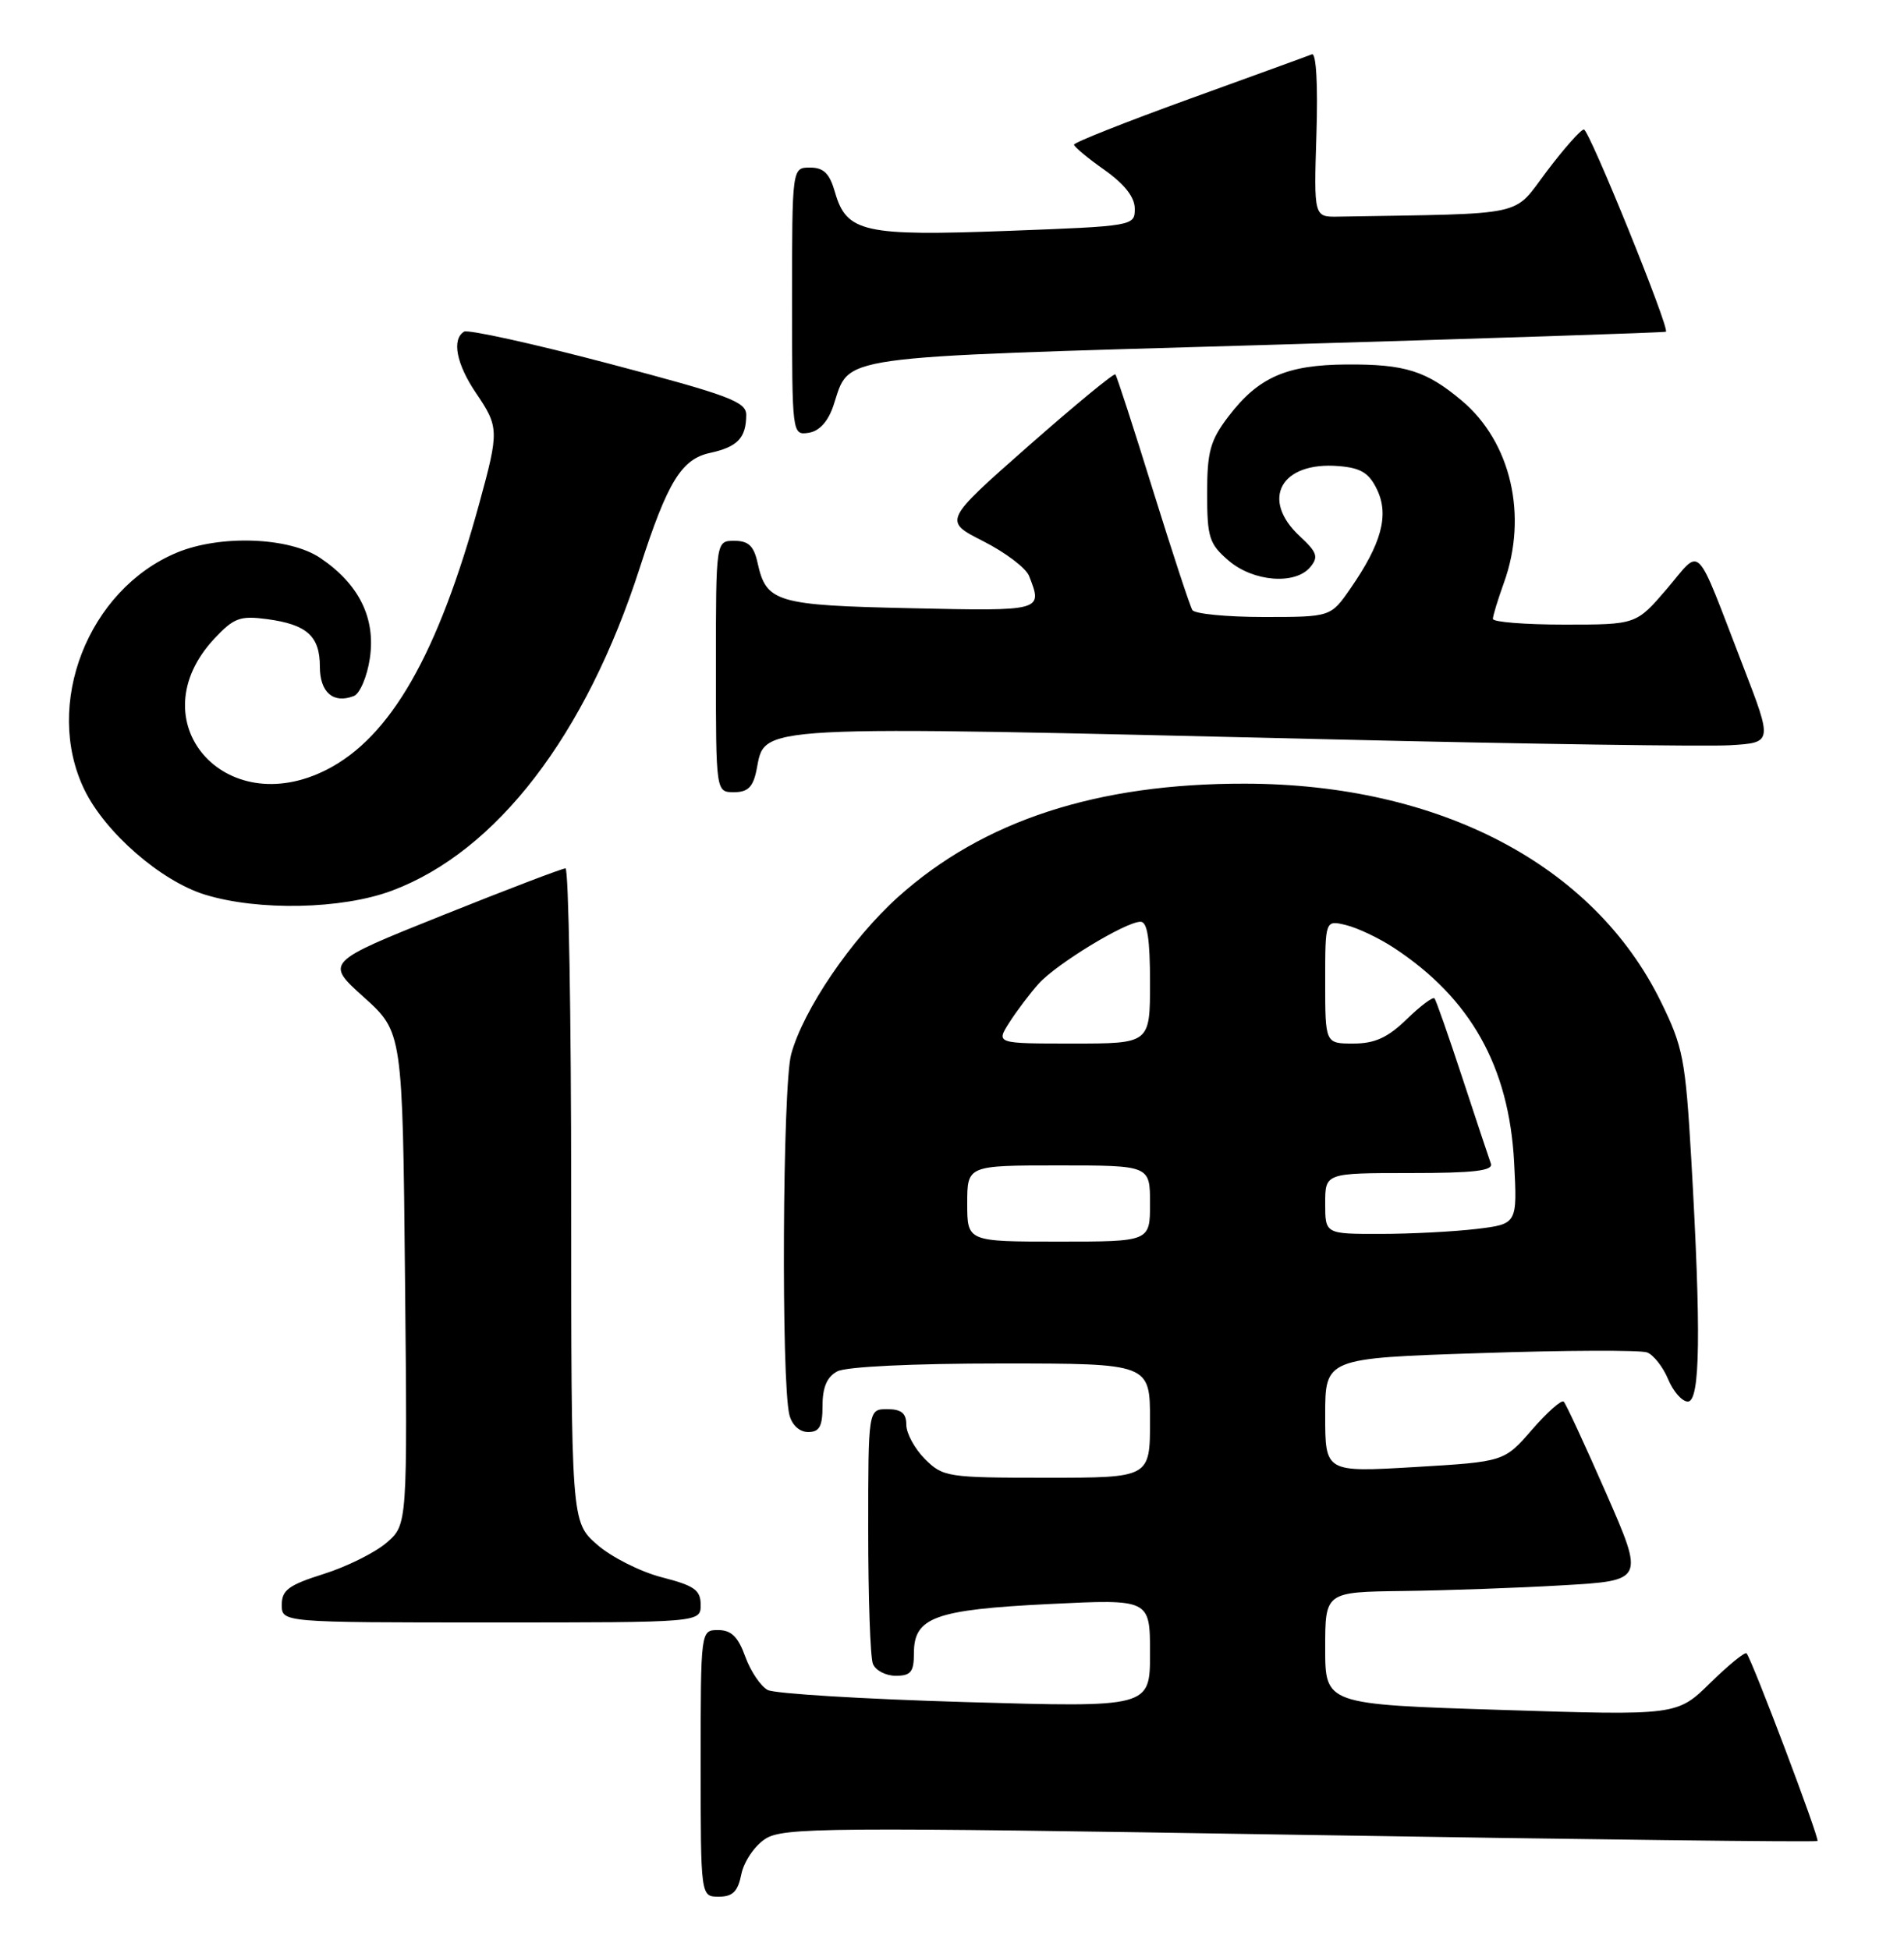 <?xml version="1.0" encoding="UTF-8" standalone="no"?>
<!DOCTYPE svg PUBLIC "-//W3C//DTD SVG 1.1//EN" "http://www.w3.org/Graphics/SVG/1.1/DTD/svg11.dtd" >
<svg xmlns="http://www.w3.org/2000/svg" xmlns:xlink="http://www.w3.org/1999/xlink" version="1.1" viewBox="0 0 250 256">
 <g >
 <path fill="currentColor"
d=" M 97.34 246.05 C 97.67 244.42 99.07 242.34 100.46 241.43 C 102.80 239.90 108.20 239.86 170.67 240.88 C 207.89 241.49 238.48 241.86 238.64 241.69 C 238.94 241.39 230.07 217.93 229.33 217.06 C 229.13 216.82 226.99 218.56 224.58 220.92 C 220.20 225.22 220.20 225.22 197.10 224.48 C 174.00 223.75 174.00 223.75 174.00 216.37 C 174.00 209.00 174.00 209.00 184.25 208.87 C 189.89 208.80 199.32 208.47 205.20 208.12 C 215.91 207.50 215.91 207.50 210.88 196.01 C 208.11 189.69 205.61 184.29 205.32 184.01 C 205.03 183.73 203.16 185.39 201.15 187.70 C 197.50 191.90 197.50 191.90 185.75 192.60 C 174.00 193.29 174.00 193.29 174.00 185.80 C 174.00 178.31 174.00 178.31 194.37 177.64 C 205.57 177.26 215.43 177.23 216.27 177.55 C 217.12 177.88 218.36 179.46 219.03 181.07 C 219.70 182.68 220.86 184.00 221.62 184.00 C 223.25 184.00 223.37 174.86 222.07 152.22 C 221.30 139.02 221.00 137.44 218.04 131.43 C 209.22 113.51 189.00 102.93 163.50 102.88 C 144.05 102.84 129.09 107.73 117.93 117.75 C 111.79 123.27 105.47 132.56 103.88 138.41 C 102.75 142.58 102.56 181.40 103.65 185.75 C 103.99 187.09 104.98 188.00 106.11 188.00 C 107.60 188.00 108.00 187.27 108.00 184.54 C 108.00 182.13 108.59 180.75 109.93 180.04 C 111.08 179.42 119.86 179.00 131.43 179.00 C 151.00 179.00 151.00 179.00 151.00 186.50 C 151.00 194.00 151.00 194.00 137.45 194.00 C 124.41 194.00 123.82 193.91 121.45 191.55 C 120.10 190.20 119.00 188.17 119.00 187.05 C 119.00 185.53 118.35 185.00 116.50 185.00 C 114.00 185.00 114.00 185.00 114.00 200.92 C 114.00 209.67 114.27 217.55 114.61 218.42 C 114.94 219.29 116.29 220.00 117.61 220.00 C 119.60 220.00 120.00 219.50 120.00 217.02 C 120.00 212.32 122.75 211.32 137.75 210.58 C 151.00 209.93 151.00 209.93 151.00 217.04 C 151.00 224.16 151.00 224.16 126.75 223.45 C 113.41 223.06 101.74 222.35 100.81 221.87 C 99.89 221.39 98.56 219.42 97.86 217.50 C 96.92 214.88 96.02 214.00 94.30 214.00 C 92.00 214.00 92.00 214.00 92.00 231.50 C 92.00 249.00 92.00 249.00 94.38 249.00 C 96.21 249.00 96.89 248.32 97.34 246.05 Z  M 92.00 210.69 C 92.00 208.75 91.19 208.17 86.90 207.07 C 84.10 206.35 80.27 204.42 78.40 202.78 C 75.00 199.79 75.00 199.79 75.00 156.90 C 75.00 133.30 74.66 114.00 74.25 114.00 C 73.84 114.00 66.57 116.77 58.09 120.17 C 42.69 126.34 42.69 126.34 47.78 130.92 C 52.86 135.50 52.86 135.50 53.18 167.83 C 53.50 200.16 53.50 200.16 50.76 202.53 C 49.25 203.83 45.53 205.68 42.51 206.63 C 37.91 208.08 37.00 208.75 37.00 210.68 C 37.00 213.00 37.00 213.00 64.50 213.00 C 92.00 213.00 92.00 213.00 92.00 210.69 Z  M 51.46 116.93 C 65.22 111.78 76.93 96.53 84.02 74.50 C 87.64 63.28 89.47 60.27 93.23 59.46 C 96.84 58.67 97.96 57.51 97.98 54.49 C 98.00 52.74 95.79 51.91 79.93 47.73 C 69.99 45.11 61.44 43.23 60.93 43.54 C 59.29 44.55 59.93 47.80 62.50 51.60 C 65.52 56.05 65.54 56.57 62.95 66.02 C 57.51 85.90 51.29 96.77 42.91 101.04 C 29.47 107.90 18.06 94.64 28.14 83.85 C 30.70 81.11 31.51 80.81 35.06 81.28 C 40.30 81.98 42.00 83.51 42.00 87.52 C 42.00 90.89 43.75 92.42 46.45 91.38 C 47.25 91.07 48.20 88.85 48.56 86.44 C 49.35 81.15 47.15 76.69 42.05 73.25 C 37.98 70.51 28.92 70.18 23.22 72.55 C 11.56 77.41 5.67 92.50 11.08 103.67 C 13.80 109.29 21.13 115.67 26.91 117.45 C 33.93 119.61 44.91 119.38 51.46 116.93 Z  M 99.34 101.05 C 100.53 95.11 97.97 95.25 175.00 97.07 C 200.57 97.68 224.03 98.02 227.13 97.84 C 232.75 97.50 232.75 97.50 228.89 87.50 C 222.41 70.73 223.52 71.85 218.86 77.31 C 214.84 82.00 214.84 82.00 205.42 82.00 C 200.24 82.00 196.01 81.66 196.02 81.25 C 196.02 80.84 196.68 78.70 197.47 76.50 C 200.64 67.72 198.40 58.04 191.95 52.61 C 187.28 48.68 184.49 47.80 176.81 47.85 C 168.92 47.90 165.23 49.52 161.30 54.67 C 158.91 57.81 158.50 59.27 158.50 64.76 C 158.50 70.55 158.77 71.41 161.31 73.59 C 164.55 76.38 170.08 76.82 172.05 74.44 C 173.15 73.12 172.93 72.49 170.67 70.40 C 165.43 65.54 168.20 60.56 175.79 61.19 C 178.70 61.43 179.77 62.09 180.82 64.30 C 182.41 67.63 181.39 71.38 177.33 77.24 C 174.73 81.00 174.73 81.00 165.92 81.00 C 161.08 81.00 156.87 80.59 156.56 80.09 C 156.25 79.59 153.92 72.50 151.38 64.34 C 148.85 56.18 146.63 49.34 146.45 49.15 C 146.27 48.95 141.12 53.20 134.99 58.59 C 123.86 68.40 123.86 68.40 129.12 71.06 C 132.01 72.53 134.71 74.57 135.12 75.61 C 136.93 80.23 136.96 80.23 119.65 79.85 C 101.94 79.47 100.62 79.08 99.48 73.93 C 98.99 71.67 98.28 71.00 96.42 71.00 C 94.00 71.00 94.00 71.00 94.00 87.50 C 94.00 104.00 94.00 104.00 96.38 104.00 C 98.20 104.00 98.89 103.32 99.34 101.05 Z  M 109.42 53.28 C 111.69 46.54 108.55 46.98 166.12 45.29 C 194.93 44.44 218.61 43.66 218.74 43.55 C 219.26 43.12 208.66 17.00 207.97 17.00 C 207.57 17.00 205.37 19.48 203.09 22.50 C 198.54 28.53 200.90 28.01 175.75 28.44 C 172.51 28.50 172.51 28.50 172.85 17.63 C 173.06 11.13 172.82 6.91 172.26 7.13 C 171.75 7.34 164.50 9.97 156.16 12.99 C 147.82 16.01 141.01 18.71 141.02 18.99 C 141.03 19.27 142.83 20.77 145.02 22.31 C 147.67 24.19 149.00 25.89 149.00 27.41 C 149.00 29.66 148.83 29.69 132.32 30.31 C 113.46 31.02 111.15 30.51 109.64 25.25 C 108.93 22.77 108.16 22.00 106.36 22.00 C 104.00 22.00 104.00 22.00 104.00 39.57 C 104.00 57.02 104.01 57.14 106.17 56.82 C 107.57 56.61 108.71 55.37 109.42 53.28 Z  M 127.00 158.00 C 127.00 153.00 127.00 153.00 139.00 153.00 C 151.00 153.00 151.00 153.00 151.00 158.00 C 151.00 163.00 151.00 163.00 139.00 163.00 C 127.00 163.00 127.00 163.00 127.00 158.00 Z  M 174.00 158.00 C 174.00 154.00 174.00 154.00 185.11 154.00 C 193.57 154.00 196.10 153.70 195.75 152.75 C 195.50 152.06 193.82 147.00 192.01 141.50 C 190.20 136.00 188.56 131.31 188.35 131.07 C 188.14 130.83 186.49 132.07 184.69 133.82 C 182.20 136.23 180.51 137.00 177.70 137.00 C 174.00 137.00 174.00 137.00 174.00 128.89 C 174.00 120.78 174.00 120.78 176.75 121.45 C 178.26 121.82 181.07 123.15 183.00 124.42 C 193.10 131.04 198.14 140.03 198.81 152.60 C 199.23 160.69 199.23 160.69 193.87 161.34 C 190.92 161.69 185.24 161.99 181.25 161.99 C 174.00 162.00 174.00 162.00 174.00 158.00 Z  M 132.52 134.25 C 133.48 132.74 135.22 130.44 136.38 129.14 C 138.72 126.54 147.79 121.02 149.75 121.01 C 150.65 121.00 151.00 123.26 151.00 129.00 C 151.00 137.00 151.00 137.00 140.88 137.00 C 130.77 137.00 130.77 137.00 132.52 134.25 Z "/>
</g>
</svg>